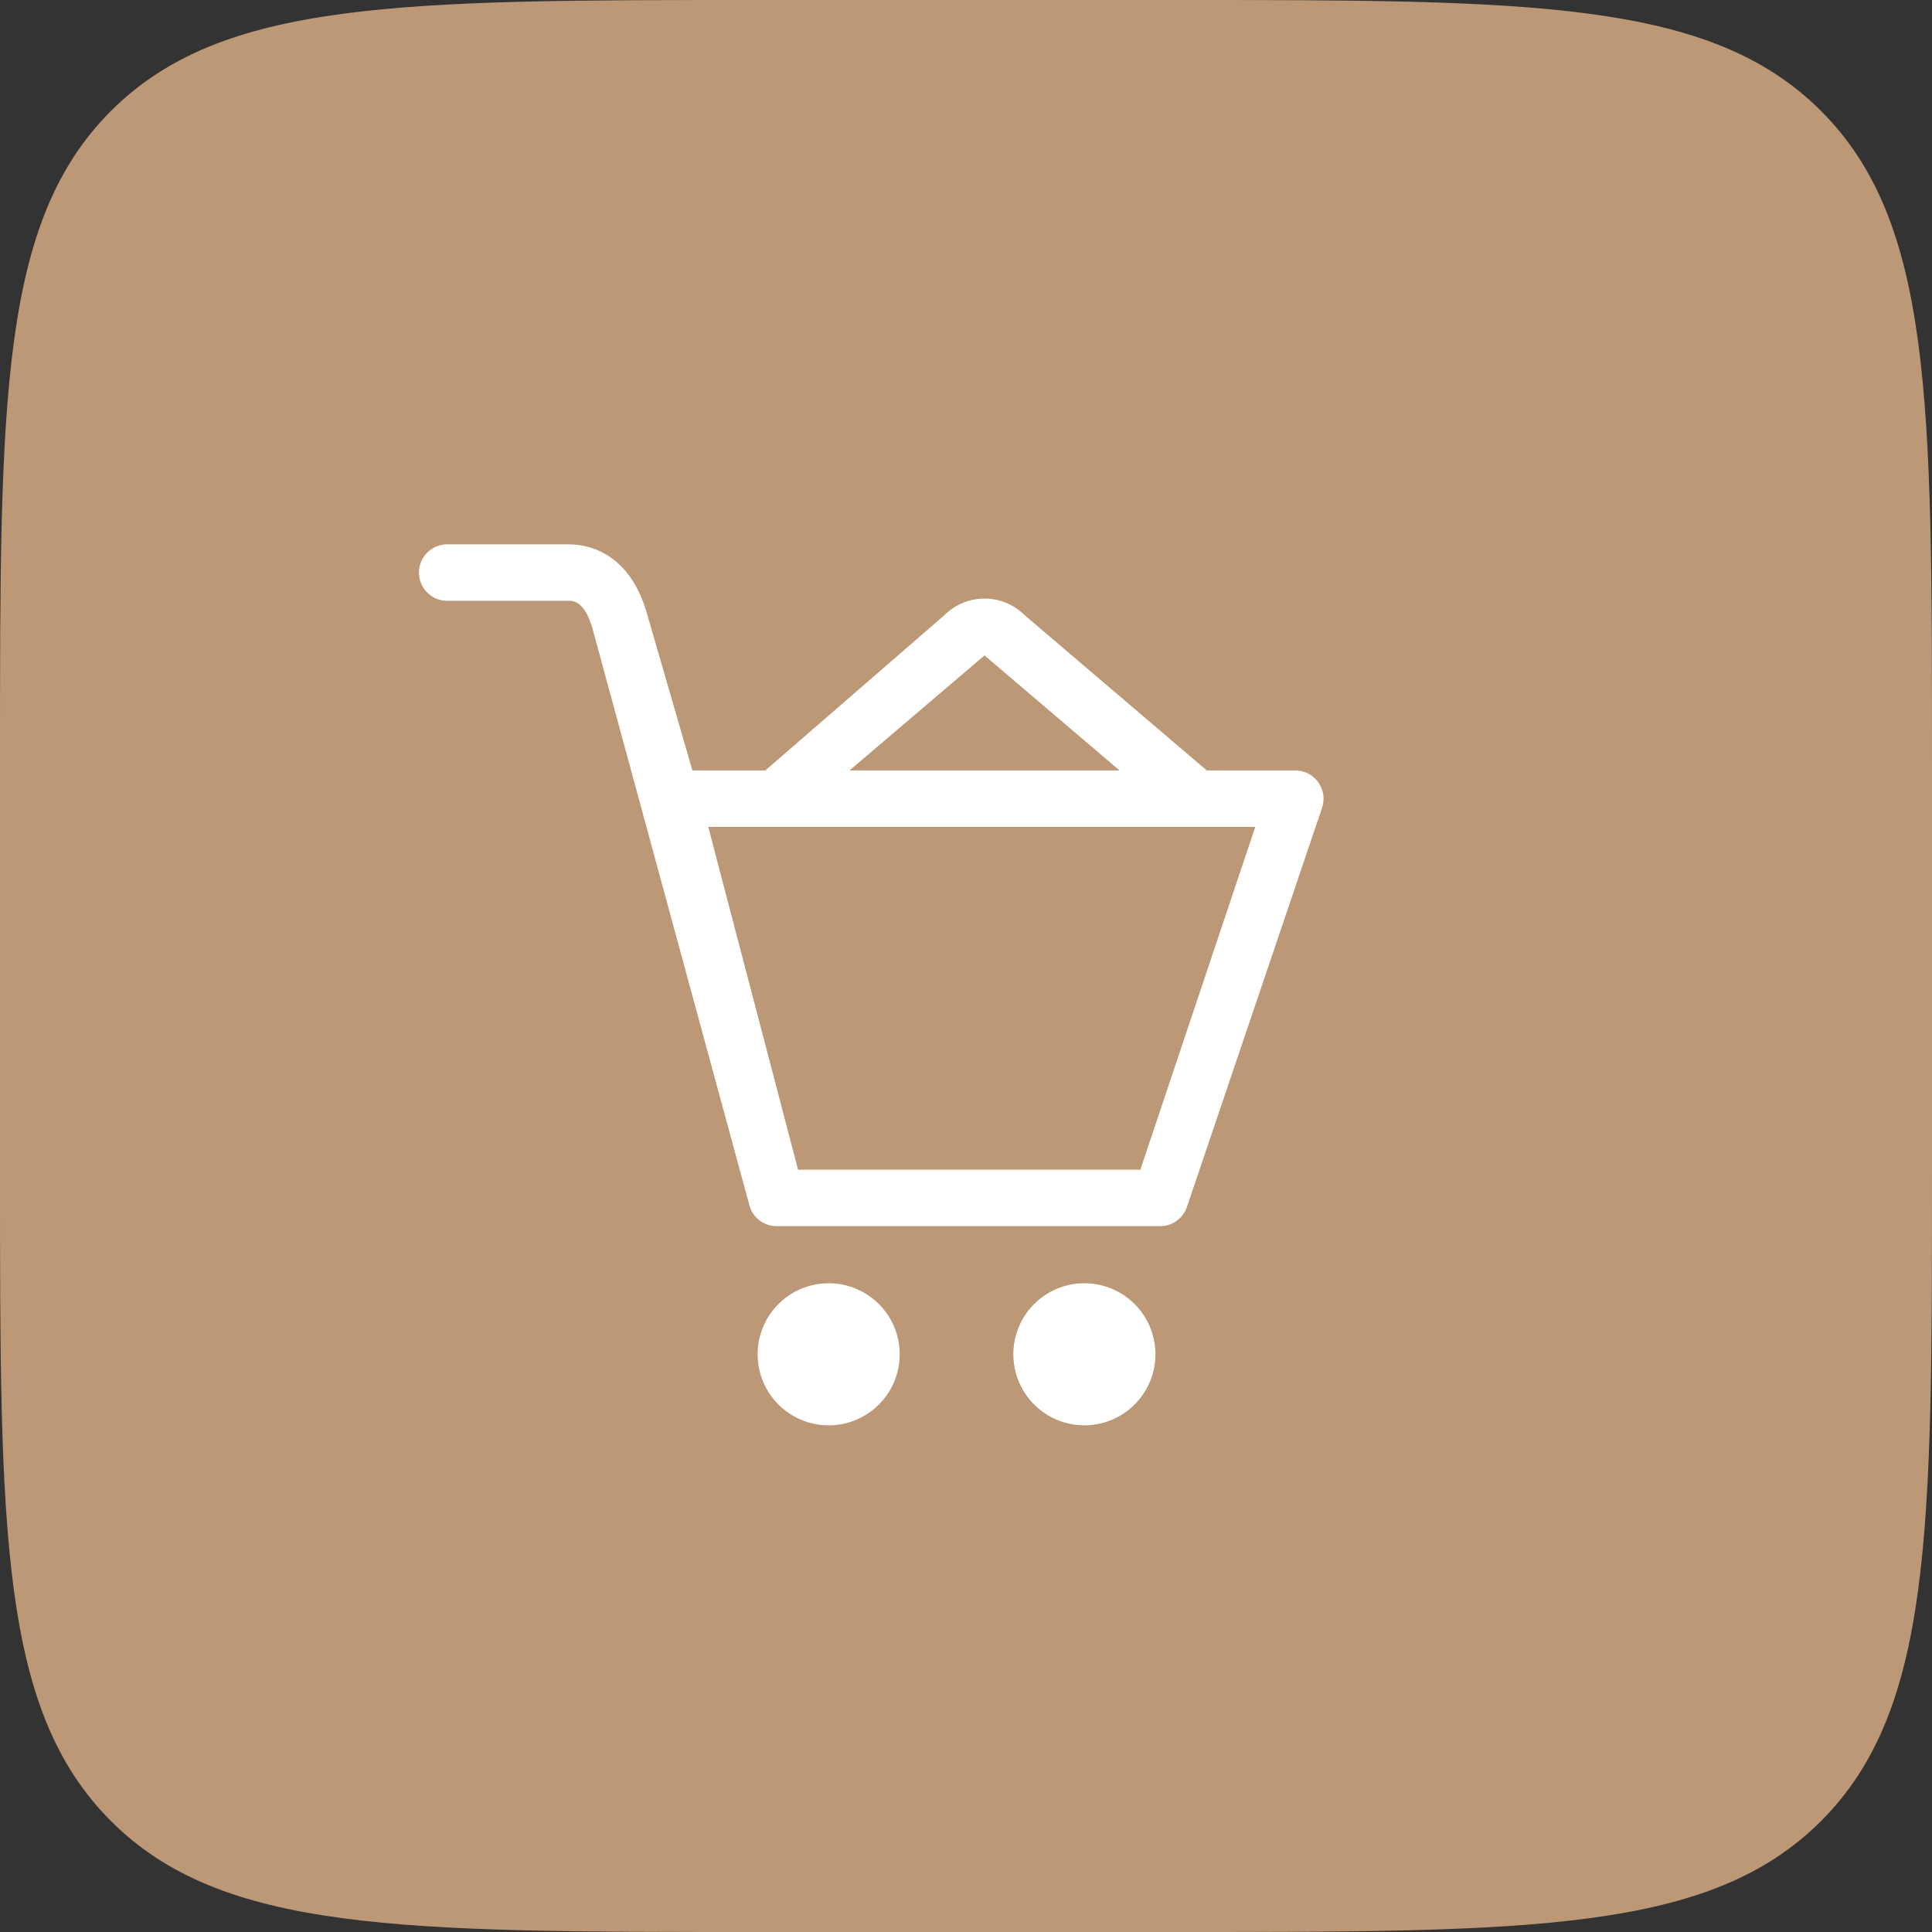 <svg xmlns="http://www.w3.org/2000/svg" width="51" height="51"><rect width="100%" height="100%" fill="#333333" stroke="none"/><path fill="#bc9876" d="M0 20C0 10.572 0 5.858 2.929 2.929 5.858 0 10.572 0 20 0h11c9.428 0 14.142 0 17.071 2.929C51 5.858 51 10.572 51 20v11c0 9.428 0 14.142-2.929 17.071C45.142 51 40.428 51 31 51H20c-9.428 0-14.142 0-17.071-2.929C0 45.142 0 40.428 0 31z"/><path fill="#fff" d="M34.896 21.334l-3.569 10.54a.744.744 0 01-.7.493H20.501a.744.744 0 01-.717-.544L15.64 16.59c-.211-.73-.521-.73-.623-.73h-3.212a.745.745 0 110-1.49h3.213c.46 0 1.583.177 2.056 1.813l1.204 4.155h1.925l4.726-4.098a1.5 1.5 0 012.12 0l4.808 4.098h2.338a.746.746 0 01.7.996zm-12.471-.996h7.128l-3.564-3.037zm10.711 1.49h-14.44l2.371 9.05h9.035zM30.5 35.75a1.875 1.875 0 11-3.75 0 1.875 1.875 0 013.75 0zm-6.75 0a1.875 1.875 0 11-3.75 0 1.875 1.875 0 013.75 0z"/></svg>